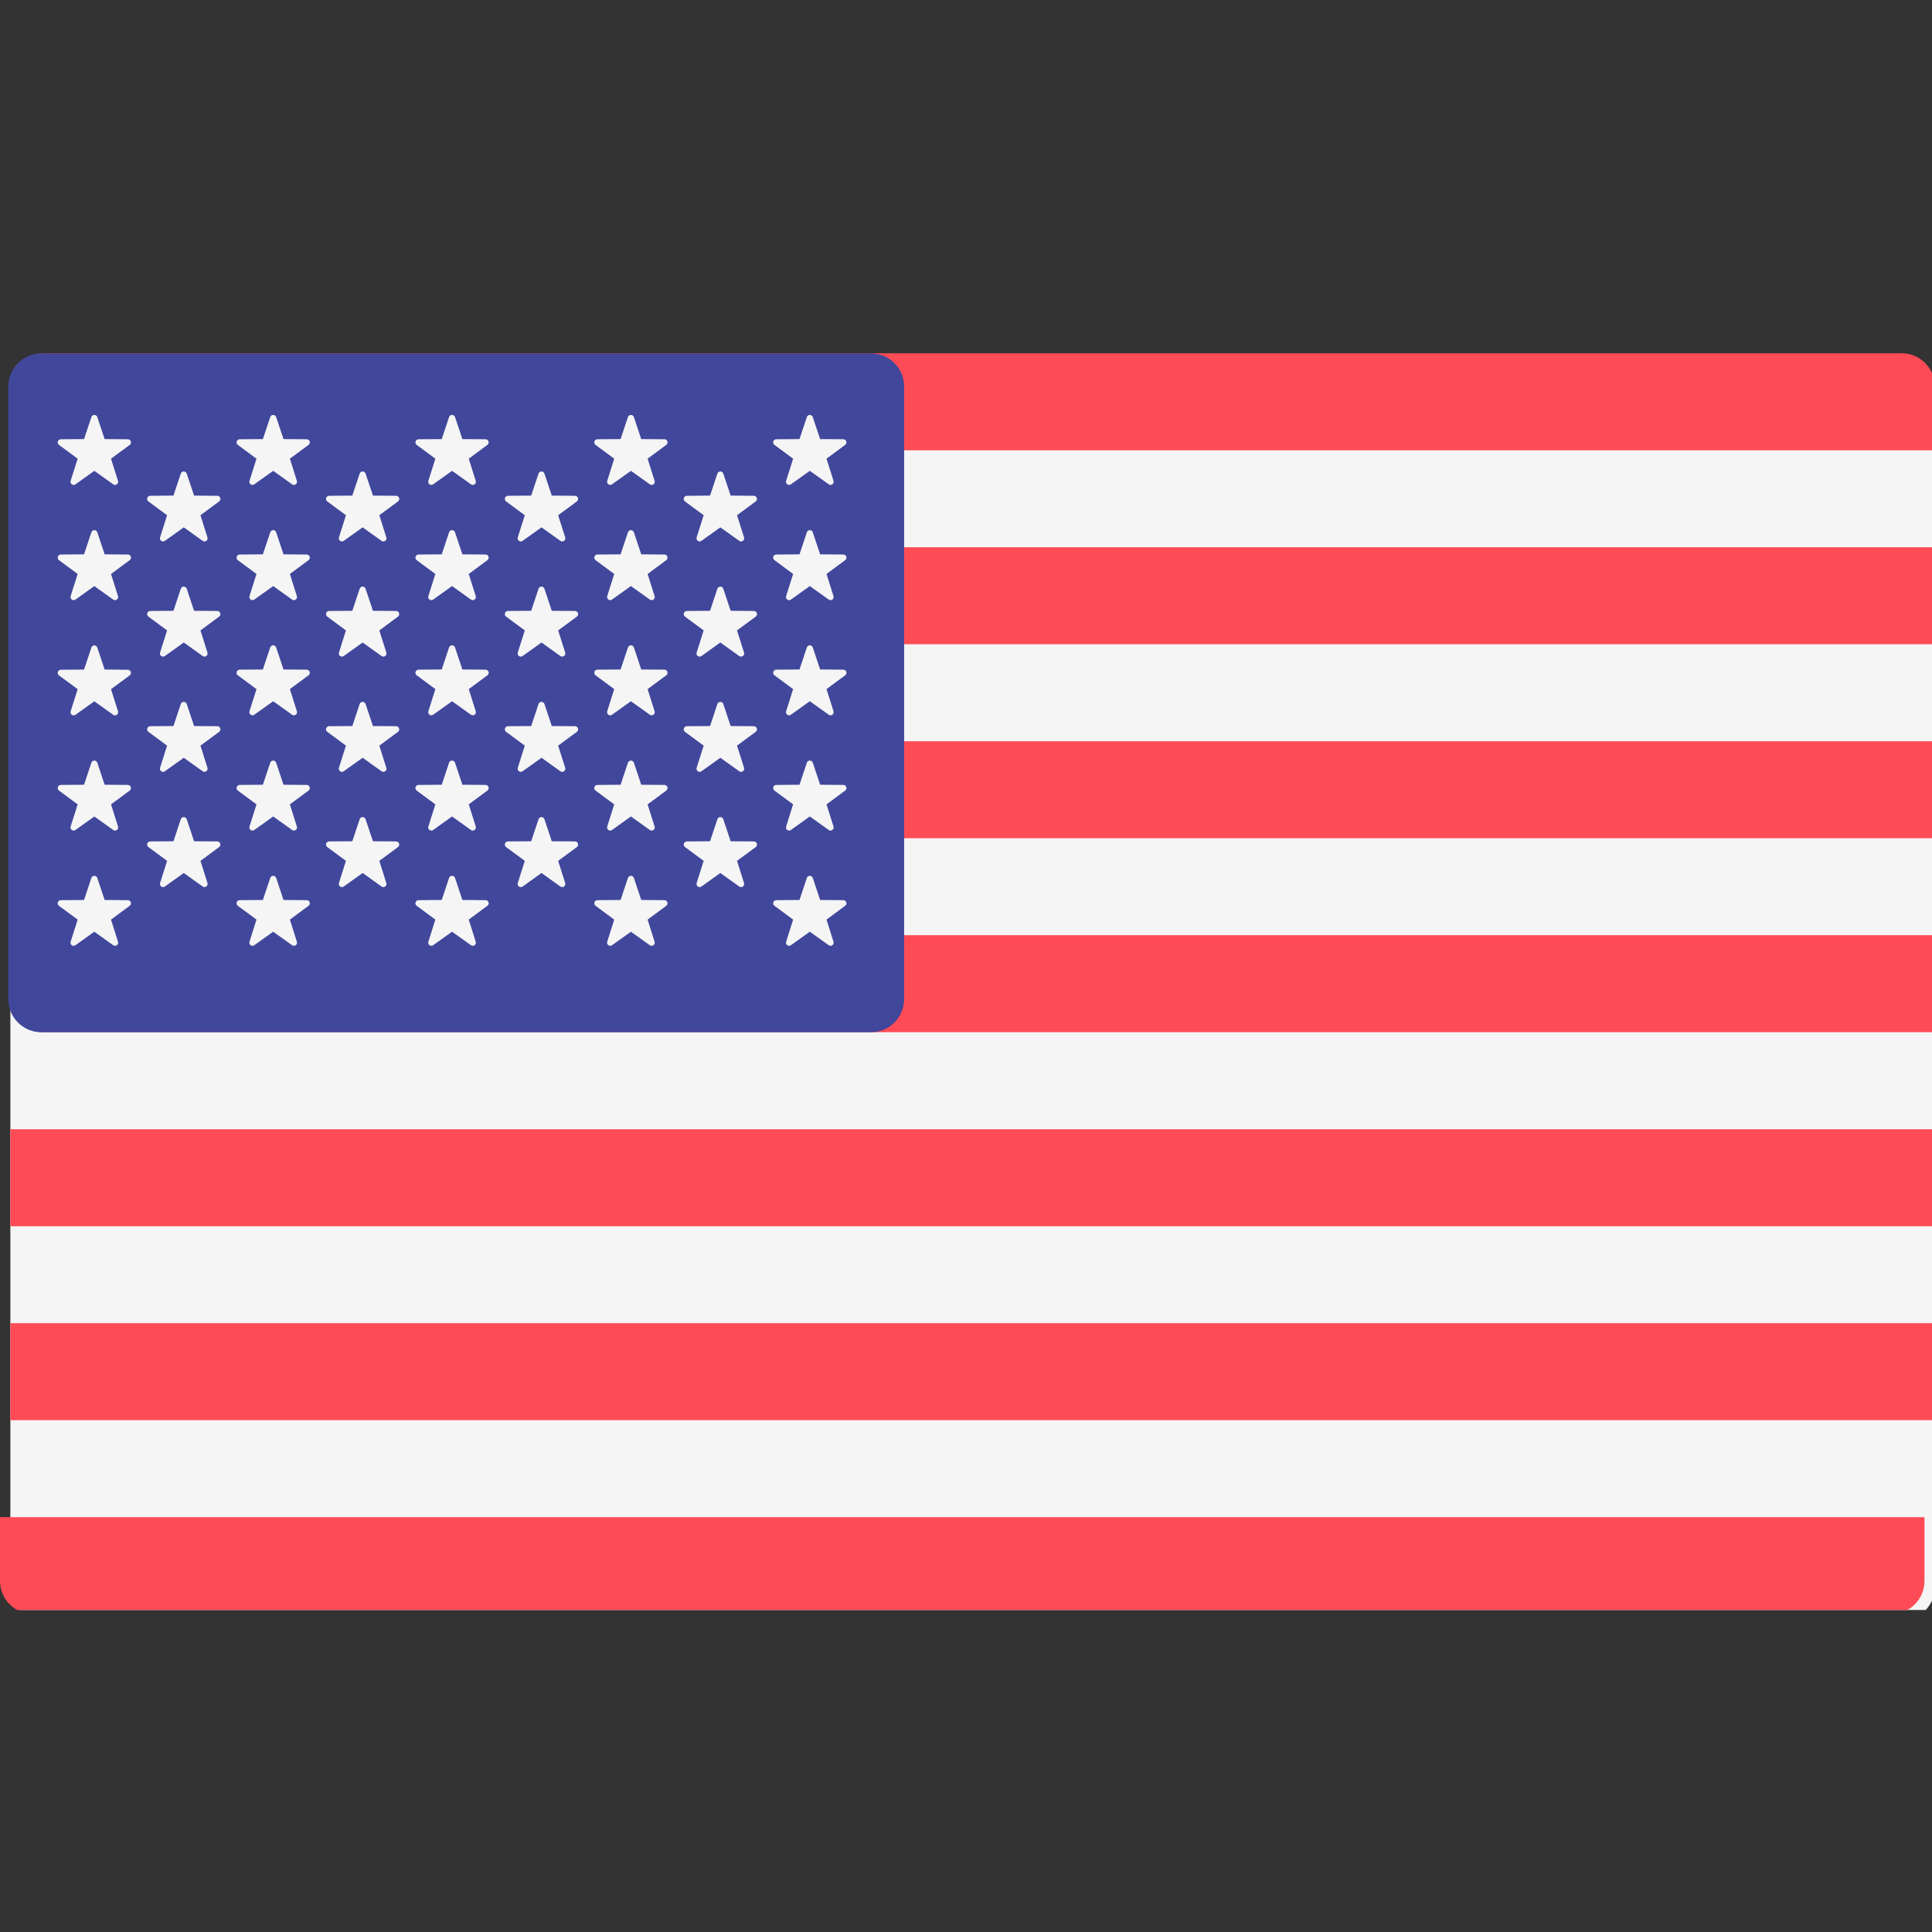 <svg width="50" height="50" viewBox="0 0 50 50" fill="none" xmlns="http://www.w3.org/2000/svg">
<rect x="0" y="0" width="50" height="50" fill="#333333" stroke="none"/>
<g clip-path="url(#clip0)">
<path d="M49.214 41.934H1.126C0.652 41.934 0.268 41.549 0.268 41.075V10.162C0.268 9.687 0.652 9.303 1.126 9.303H49.214C49.689 9.303 50.073 9.687 50.073 10.162V41.075C50.073 41.55 49.688 41.934 49.214 41.934Z" fill="#F5F5F5"/>
<path d="M50.073 11.653H0.268V10.001C0.268 9.527 0.652 9.143 1.126 9.143H49.214C49.689 9.143 50.073 9.527 50.073 10.001L50.073 11.653Z" fill="#FF4B55"/>
<path d="M50.073 19.184H0.268V21.694H50.073V19.184Z" fill="#FF4B55"/>
<path d="M50.073 14.162H0.268V16.672H50.073V14.162Z" fill="#FF4B55"/>
<path d="M50.073 26.713H1.126C0.652 26.713 0.268 26.329 0.268 25.855V24.203H50.073V26.713Z" fill="#FF4B55"/>
<path d="M50.073 34.244H0.268V36.754H50.073V34.244Z" fill="#FF4B55"/>
<path d="M48.947 41.774H0.859C0.385 41.774 0 41.389 0 40.915V39.264H49.805V40.915C49.805 41.389 49.421 41.774 48.947 41.774Z" fill="#FF4B55"/>
<path d="M50.073 29.225H0.268V31.735H50.073V29.225Z" fill="#FF4B55"/>
<path d="M22.54 9.145H1.073C0.598 9.145 0.214 9.529 0.214 10.003V25.856C0.214 26.331 0.598 26.715 1.073 26.715H22.541C23.015 26.715 23.399 26.331 23.399 25.856V10.003C23.399 9.529 23.015 9.145 22.54 9.145Z" fill="#41479B"/>
<path d="M2.518 10.794L2.708 11.364L3.309 11.368C3.387 11.369 3.419 11.468 3.357 11.514L2.873 11.871L3.054 12.444C3.078 12.518 2.993 12.58 2.93 12.534L2.441 12.185L1.953 12.535C1.889 12.58 1.805 12.518 1.828 12.444L2.01 11.871L1.526 11.514C1.464 11.468 1.496 11.369 1.574 11.368L2.175 11.364L2.365 10.794C2.389 10.72 2.493 10.72 2.518 10.794Z" fill="#F5F5F5"/>
<path d="M2.518 13.776L2.708 14.346L3.309 14.351C3.387 14.351 3.419 14.45 3.357 14.497L2.873 14.854L3.054 15.427C3.078 15.501 2.993 15.562 2.93 15.517L2.441 15.168L1.953 15.517C1.889 15.562 1.805 15.501 1.828 15.427L2.01 14.854L1.526 14.497C1.464 14.45 1.496 14.351 1.574 14.351L2.175 14.346L2.365 13.776C2.389 13.702 2.493 13.702 2.518 13.776Z" fill="#F5F5F5"/>
<path d="M2.518 16.758L2.708 17.328L3.309 17.333C3.387 17.334 3.419 17.433 3.357 17.479L2.873 17.836L3.054 18.409C3.078 18.483 2.993 18.545 2.93 18.499L2.441 18.15L1.953 18.499C1.889 18.545 1.805 18.483 1.828 18.409L2.01 17.836L1.526 17.479C1.464 17.433 1.496 17.334 1.574 17.333L2.175 17.329L2.365 16.759C2.389 16.685 2.493 16.685 2.518 16.758Z" fill="#F5F5F5"/>
<path d="M2.518 19.739L2.708 20.309L3.309 20.314C3.387 20.314 3.419 20.413 3.357 20.46L2.873 20.817L3.054 21.39C3.078 21.464 2.993 21.525 2.93 21.48L2.441 21.131L1.953 21.48C1.889 21.525 1.805 21.464 1.828 21.39L2.01 20.817L1.526 20.46C1.464 20.413 1.496 20.314 1.574 20.314L2.175 20.309L2.365 19.739C2.389 19.665 2.493 19.665 2.518 19.739Z" fill="#F5F5F5"/>
<path d="M2.518 22.721L2.708 23.291L3.309 23.296C3.387 23.297 3.419 23.396 3.357 23.442L2.873 23.799L3.054 24.372C3.078 24.446 2.993 24.508 2.93 24.462L2.441 24.113L1.953 24.462C1.889 24.508 1.805 24.446 1.828 24.372L2.01 23.799L1.526 23.442C1.464 23.396 1.496 23.297 1.574 23.296L2.175 23.292L2.365 22.721C2.389 22.648 2.493 22.648 2.518 22.721Z" fill="#F5F5F5"/>
<path d="M4.833 12.257L5.023 12.826L5.624 12.831C5.701 12.832 5.734 12.931 5.671 12.977L5.188 13.334L5.369 13.907C5.392 13.981 5.308 14.043 5.245 13.997L4.756 13.648L4.267 13.997C4.204 14.043 4.119 13.981 4.143 13.907L4.324 13.334L3.841 12.977C3.778 12.931 3.81 12.832 3.888 12.831L4.489 12.826L4.679 12.257C4.703 12.183 4.808 12.183 4.833 12.257Z" fill="#F5F5F5"/>
<path d="M4.833 15.237L5.023 15.807L5.624 15.812C5.701 15.812 5.734 15.912 5.671 15.958L5.188 16.315L5.369 16.888C5.392 16.962 5.308 17.023 5.245 16.978L4.756 16.628L4.267 16.978C4.204 17.023 4.119 16.962 4.143 16.888L4.324 16.315L3.841 15.958C3.778 15.911 3.81 15.812 3.888 15.812L4.489 15.807L4.679 15.237C4.703 15.163 4.808 15.163 4.833 15.237Z" fill="#F5F5F5"/>
<path d="M4.833 18.219L5.023 18.79L5.624 18.794C5.701 18.795 5.734 18.894 5.671 18.94L5.188 19.297L5.369 19.87C5.392 19.944 5.308 20.006 5.245 19.96L4.756 19.611L4.267 19.96C4.204 20.006 4.119 19.944 4.143 19.87L4.324 19.297L3.841 18.94C3.778 18.894 3.81 18.795 3.888 18.794L4.489 18.79L4.679 18.219C4.703 18.146 4.808 18.146 4.833 18.219Z" fill="#F5F5F5"/>
<path d="M4.833 21.202L5.023 21.772L5.624 21.776C5.701 21.777 5.734 21.876 5.671 21.922L5.188 22.279L5.369 22.852C5.392 22.927 5.308 22.988 5.245 22.943L4.756 22.593L4.267 22.943C4.204 22.988 4.119 22.927 4.143 22.852L4.324 22.279L3.841 21.922C3.778 21.876 3.81 21.777 3.888 21.776L4.489 21.772L4.679 21.202C4.703 21.128 4.808 21.128 4.833 21.202Z" fill="#F5F5F5"/>
<path d="M7.147 10.794L7.337 11.364L7.938 11.368C8.016 11.369 8.048 11.468 7.985 11.514L7.502 11.871L7.683 12.444C7.707 12.518 7.622 12.58 7.559 12.534L7.07 12.185L6.581 12.534C6.518 12.58 6.434 12.518 6.457 12.444L6.638 11.871L6.155 11.514C6.093 11.468 6.125 11.369 6.203 11.368L6.803 11.364L6.994 10.794C7.018 10.72 7.122 10.72 7.147 10.794Z" fill="#F5F5F5"/>
<path d="M7.147 13.776L7.337 14.346L7.938 14.351C8.016 14.351 8.048 14.45 7.985 14.497L7.502 14.854L7.683 15.427C7.707 15.501 7.622 15.562 7.559 15.517L7.07 15.167L6.581 15.517C6.518 15.562 6.434 15.501 6.457 15.427L6.638 14.854L6.155 14.497C6.093 14.45 6.125 14.351 6.203 14.351L6.803 14.346L6.994 13.776C7.018 13.702 7.122 13.702 7.147 13.776Z" fill="#F5F5F5"/>
<path d="M7.147 16.756L7.337 17.326L7.938 17.331C8.016 17.332 8.048 17.431 7.985 17.477L7.502 17.834L7.683 18.407C7.707 18.481 7.622 18.543 7.559 18.497L7.07 18.148L6.581 18.497C6.518 18.543 6.434 18.481 6.457 18.407L6.638 17.834L6.155 17.477C6.093 17.431 6.125 17.332 6.203 17.331L6.803 17.326L6.994 16.756C7.018 16.683 7.122 16.683 7.147 16.756Z" fill="#F5F5F5"/>
<path d="M7.147 19.739L7.337 20.309L7.938 20.314C8.016 20.314 8.048 20.413 7.985 20.46L7.502 20.817L7.683 21.39C7.707 21.464 7.622 21.525 7.559 21.48L7.07 21.13L6.581 21.48C6.518 21.525 6.434 21.464 6.457 21.39L6.638 20.817L6.155 20.46C6.093 20.413 6.125 20.314 6.203 20.314L6.803 20.309L6.994 19.739C7.018 19.665 7.122 19.665 7.147 19.739Z" fill="#F5F5F5"/>
<path d="M7.147 22.721L7.337 23.291L7.938 23.296C8.016 23.297 8.048 23.396 7.985 23.442L7.502 23.799L7.683 24.372C7.707 24.446 7.622 24.508 7.559 24.462L7.07 24.113L6.581 24.462C6.518 24.508 6.434 24.446 6.457 24.372L6.638 23.799L6.155 23.442C6.093 23.396 6.125 23.297 6.203 23.296L6.803 23.291L6.994 22.721C7.018 22.648 7.122 22.648 7.147 22.721Z" fill="#F5F5F5"/>
<path d="M9.461 12.257L9.652 12.826L10.252 12.831C10.33 12.832 10.362 12.931 10.3 12.977L9.817 13.334L9.998 13.907C10.021 13.981 9.937 14.043 9.874 13.997L9.385 13.648L8.896 13.997C8.833 14.043 8.748 13.981 8.772 13.907L8.953 13.334L8.47 12.977C8.407 12.931 8.439 12.832 8.517 12.831L9.118 12.826L9.308 12.257C9.332 12.183 9.437 12.183 9.461 12.257Z" fill="#F5F5F5"/>
<path d="M9.461 15.237L9.652 15.807L10.252 15.812C10.33 15.812 10.362 15.912 10.3 15.958L9.817 16.315L9.998 16.888C10.021 16.962 9.937 17.023 9.874 16.978L9.385 16.628L8.896 16.978C8.833 17.023 8.748 16.962 8.772 16.888L8.953 16.315L8.47 15.958C8.407 15.911 8.439 15.812 8.517 15.812L9.118 15.807L9.308 15.237C9.332 15.163 9.437 15.163 9.461 15.237Z" fill="#F5F5F5"/>
<path d="M9.461 18.219L9.652 18.79L10.252 18.794C10.33 18.795 10.362 18.894 10.3 18.94L9.817 19.297L9.998 19.87C10.021 19.944 9.937 20.006 9.874 19.96L9.385 19.611L8.896 19.96C8.833 20.006 8.748 19.944 8.772 19.87L8.953 19.297L8.47 18.94C8.407 18.894 8.439 18.795 8.517 18.794L9.118 18.79L9.308 18.219C9.332 18.146 9.437 18.146 9.461 18.219Z" fill="#F5F5F5"/>
<path d="M9.461 21.202L9.652 21.772L10.252 21.776C10.33 21.777 10.362 21.876 10.3 21.922L9.817 22.279L9.998 22.852C10.021 22.927 9.937 22.988 9.874 22.943L9.385 22.593L8.896 22.943C8.833 22.988 8.748 22.927 8.772 22.852L8.953 22.279L8.47 21.922C8.407 21.876 8.439 21.777 8.517 21.776L9.118 21.772L9.308 21.202C9.332 21.128 9.437 21.128 9.461 21.202Z" fill="#F5F5F5"/>
<path d="M11.776 10.794L11.966 11.364L12.567 11.368C12.645 11.369 12.677 11.468 12.614 11.514L12.131 11.871L12.312 12.444C12.336 12.518 12.251 12.58 12.188 12.534L11.699 12.185L11.21 12.534C11.147 12.58 11.063 12.518 11.086 12.444L11.267 11.871L10.784 11.514C10.721 11.468 10.754 11.369 10.832 11.368L11.432 11.364L11.622 10.794C11.647 10.72 11.751 10.72 11.776 10.794Z" fill="#F5F5F5"/>
<path d="M11.776 13.776L11.966 14.346L12.567 14.351C12.645 14.351 12.677 14.45 12.614 14.497L12.131 14.854L12.312 15.427C12.336 15.501 12.251 15.562 12.188 15.517L11.699 15.167L11.21 15.517C11.147 15.562 11.063 15.501 11.086 15.427L11.267 14.854L10.784 14.497C10.721 14.45 10.754 14.351 10.832 14.351L11.432 14.346L11.622 13.776C11.647 13.702 11.751 13.702 11.776 13.776Z" fill="#F5F5F5"/>
<path d="M11.776 16.756L11.966 17.326L12.567 17.331C12.645 17.332 12.677 17.431 12.614 17.477L12.131 17.834L12.312 18.407C12.336 18.481 12.251 18.543 12.188 18.497L11.699 18.148L11.21 18.497C11.147 18.543 11.063 18.481 11.086 18.407L11.267 17.834L10.784 17.477C10.721 17.431 10.754 17.332 10.832 17.331L11.432 17.326L11.622 16.756C11.647 16.683 11.751 16.683 11.776 16.756Z" fill="#F5F5F5"/>
<path d="M11.776 19.739L11.966 20.309L12.567 20.314C12.645 20.314 12.677 20.413 12.614 20.46L12.131 20.817L12.312 21.39C12.336 21.464 12.251 21.525 12.188 21.48L11.699 21.13L11.21 21.48C11.147 21.525 11.063 21.464 11.086 21.39L11.267 20.817L10.784 20.46C10.721 20.413 10.754 20.314 10.832 20.314L11.432 20.309L11.622 19.739C11.647 19.665 11.751 19.665 11.776 19.739Z" fill="#F5F5F5"/>
<path d="M11.776 22.721L11.966 23.291L12.567 23.296C12.645 23.297 12.677 23.396 12.614 23.442L12.131 23.799L12.312 24.372C12.336 24.446 12.251 24.508 12.188 24.462L11.699 24.113L11.21 24.462C11.147 24.508 11.063 24.446 11.086 24.372L11.267 23.799L10.784 23.442C10.721 23.396 10.754 23.297 10.832 23.296L11.432 23.291L11.622 22.721C11.647 22.648 11.751 22.648 11.776 22.721Z" fill="#F5F5F5"/>
<path d="M14.09 12.257L14.28 12.826L14.881 12.831C14.959 12.832 14.991 12.931 14.929 12.977L14.445 13.334L14.627 13.907C14.65 13.981 14.566 14.043 14.502 13.997L14.014 13.648L13.525 13.997C13.461 14.043 13.377 13.981 13.4 13.907L13.582 13.334L13.098 12.977C13.036 12.931 13.068 12.832 13.146 12.831L13.747 12.826L13.937 12.257C13.961 12.183 14.066 12.183 14.09 12.257Z" fill="#F5F5F5"/>
<path d="M14.09 15.237L14.28 15.807L14.881 15.812C14.959 15.812 14.991 15.912 14.929 15.958L14.445 16.315L14.627 16.888C14.65 16.962 14.566 17.023 14.502 16.978L14.014 16.628L13.525 16.978C13.461 17.023 13.377 16.962 13.4 16.888L13.582 16.315L13.098 15.958C13.036 15.911 13.068 15.812 13.146 15.812L13.747 15.807L13.937 15.237C13.961 15.163 14.066 15.163 14.09 15.237Z" fill="#F5F5F5"/>
<path d="M14.09 18.219L14.28 18.79L14.881 18.794C14.959 18.795 14.991 18.894 14.929 18.94L14.445 19.297L14.627 19.87C14.65 19.944 14.566 20.006 14.502 19.96L14.014 19.611L13.525 19.96C13.461 20.006 13.377 19.944 13.4 19.87L13.582 19.297L13.098 18.94C13.036 18.894 13.068 18.795 13.146 18.794L13.747 18.79L13.937 18.219C13.961 18.146 14.066 18.146 14.09 18.219Z" fill="#F5F5F5"/>
<path d="M14.09 21.202L14.28 21.772L14.881 21.776C14.959 21.777 14.991 21.876 14.929 21.922L14.445 22.279L14.627 22.852C14.65 22.927 14.566 22.988 14.502 22.943L14.014 22.593L13.525 22.943C13.461 22.988 13.377 22.927 13.4 22.852L13.582 22.279L13.098 21.922C13.036 21.876 13.068 21.777 13.146 21.776L13.747 21.772L13.937 21.202C13.961 21.128 14.066 21.128 14.09 21.202Z" fill="#F5F5F5"/>
<path d="M16.405 10.794L16.595 11.364L17.196 11.368C17.274 11.369 17.306 11.468 17.243 11.514L16.76 11.871L16.941 12.444C16.965 12.518 16.88 12.58 16.817 12.534L16.328 12.185L15.839 12.534C15.776 12.58 15.692 12.518 15.715 12.444L15.896 11.871L15.413 11.514C15.35 11.468 15.383 11.369 15.46 11.368L16.061 11.364L16.251 10.794C16.276 10.72 16.38 10.72 16.405 10.794Z" fill="#F5F5F5"/>
<path d="M16.405 13.776L16.595 14.346L17.196 14.351C17.274 14.351 17.306 14.45 17.243 14.497L16.76 14.854L16.941 15.427C16.965 15.501 16.88 15.562 16.817 15.517L16.328 15.167L15.839 15.517C15.776 15.562 15.692 15.501 15.715 15.427L15.896 14.854L15.413 14.497C15.35 14.45 15.383 14.351 15.46 14.351L16.061 14.346L16.251 13.776C16.276 13.702 16.38 13.702 16.405 13.776Z" fill="#F5F5F5"/>
<path d="M16.405 16.756L16.595 17.326L17.196 17.331C17.274 17.332 17.306 17.431 17.243 17.477L16.76 17.834L16.941 18.407C16.965 18.481 16.88 18.543 16.817 18.497L16.328 18.148L15.839 18.497C15.776 18.543 15.692 18.481 15.715 18.407L15.896 17.834L15.413 17.477C15.35 17.431 15.383 17.332 15.46 17.331L16.061 17.326L16.251 16.756C16.276 16.683 16.38 16.683 16.405 16.756Z" fill="#F5F5F5"/>
<path d="M16.405 19.739L16.595 20.309L17.196 20.314C17.274 20.314 17.306 20.413 17.243 20.46L16.76 20.817L16.941 21.39C16.965 21.464 16.88 21.525 16.817 21.48L16.328 21.13L15.839 21.48C15.776 21.525 15.692 21.464 15.715 21.39L15.896 20.817L15.413 20.46C15.35 20.413 15.383 20.314 15.46 20.314L16.061 20.309L16.251 19.739C16.276 19.665 16.38 19.665 16.405 19.739Z" fill="#F5F5F5"/>
<path d="M16.405 22.721L16.595 23.291L17.196 23.296C17.274 23.297 17.306 23.396 17.243 23.442L16.76 23.799L16.941 24.372C16.965 24.446 16.88 24.508 16.817 24.462L16.328 24.113L15.839 24.462C15.776 24.508 15.692 24.446 15.715 24.372L15.896 23.799L15.413 23.442C15.35 23.396 15.383 23.297 15.46 23.296L16.061 23.291L16.251 22.721C16.276 22.648 16.38 22.648 16.405 22.721Z" fill="#F5F5F5"/>
<path d="M18.719 12.257L18.909 12.826L19.51 12.831C19.588 12.832 19.62 12.931 19.558 12.977L19.074 13.334L19.256 13.907C19.279 13.981 19.195 14.043 19.131 13.997L18.642 13.648L18.154 13.997C18.09 14.043 18.006 13.981 18.029 13.907L18.211 13.334L17.727 12.977C17.665 12.931 17.697 12.832 17.775 12.831L18.376 12.826L18.566 12.257C18.59 12.183 18.695 12.183 18.719 12.257Z" fill="#F5F5F5"/>
<path d="M18.719 15.237L18.909 15.807L19.51 15.812C19.588 15.812 19.62 15.912 19.558 15.958L19.074 16.315L19.256 16.888C19.279 16.962 19.195 17.023 19.131 16.978L18.642 16.628L18.154 16.978C18.09 17.023 18.006 16.962 18.029 16.888L18.211 16.315L17.727 15.958C17.665 15.911 17.697 15.812 17.775 15.812L18.376 15.807L18.566 15.237C18.59 15.163 18.695 15.163 18.719 15.237Z" fill="#F5F5F5"/>
<path d="M18.719 18.219L18.909 18.79L19.51 18.794C19.588 18.795 19.62 18.894 19.558 18.94L19.074 19.297L19.256 19.87C19.279 19.944 19.195 20.006 19.131 19.96L18.642 19.611L18.154 19.96C18.09 20.006 18.006 19.944 18.029 19.87L18.211 19.297L17.727 18.94C17.665 18.894 17.697 18.795 17.775 18.794L18.376 18.79L18.566 18.219C18.59 18.146 18.695 18.146 18.719 18.219Z" fill="#F5F5F5"/>
<path d="M18.719 21.202L18.909 21.772L19.51 21.776C19.588 21.777 19.62 21.876 19.558 21.922L19.074 22.279L19.256 22.852C19.279 22.927 19.195 22.988 19.131 22.943L18.642 22.593L18.154 22.943C18.09 22.988 18.006 22.927 18.029 22.852L18.211 22.279L17.727 21.922C17.665 21.876 17.697 21.777 17.775 21.776L18.376 21.772L18.566 21.202C18.59 21.128 18.695 21.128 18.719 21.202Z" fill="#F5F5F5"/>
<path d="M21.035 10.794L21.225 11.364L21.826 11.368C21.904 11.369 21.936 11.468 21.873 11.514L21.39 11.871L21.571 12.444C21.595 12.518 21.51 12.58 21.447 12.534L20.958 12.185L20.469 12.534C20.406 12.58 20.322 12.518 20.345 12.444L20.526 11.871L20.043 11.514C19.98 11.468 20.012 11.369 20.09 11.368L20.691 11.364L20.881 10.794C20.906 10.72 21.01 10.72 21.035 10.794Z" fill="#F5F5F5"/>
<path d="M21.035 13.776L21.225 14.346L21.826 14.351C21.904 14.351 21.936 14.45 21.873 14.497L21.39 14.854L21.571 15.427C21.595 15.501 21.51 15.562 21.447 15.517L20.958 15.167L20.469 15.517C20.406 15.562 20.322 15.501 20.345 15.427L20.526 14.854L20.043 14.497C19.98 14.45 20.012 14.351 20.09 14.351L20.691 14.346L20.881 13.776C20.906 13.702 21.01 13.702 21.035 13.776Z" fill="#F5F5F5"/>
<path d="M21.035 16.756L21.225 17.326L21.826 17.331C21.904 17.332 21.936 17.431 21.873 17.477L21.39 17.834L21.571 18.407C21.595 18.481 21.51 18.543 21.447 18.497L20.958 18.148L20.469 18.497C20.406 18.543 20.322 18.481 20.345 18.407L20.526 17.834L20.043 17.477C19.98 17.431 20.012 17.332 20.09 17.331L20.691 17.326L20.881 16.756C20.906 16.683 21.01 16.683 21.035 16.756Z" fill="#F5F5F5"/>
<path d="M21.035 19.739L21.225 20.309L21.826 20.314C21.904 20.314 21.936 20.413 21.873 20.46L21.39 20.817L21.571 21.39C21.595 21.464 21.51 21.525 21.447 21.48L20.958 21.13L20.469 21.48C20.406 21.525 20.322 21.464 20.345 21.39L20.526 20.817L20.043 20.46C19.98 20.413 20.012 20.314 20.09 20.314L20.691 20.309L20.881 19.739C20.906 19.665 21.01 19.665 21.035 19.739Z" fill="#F5F5F5"/>
<path d="M21.035 22.721L21.225 23.291L21.826 23.296C21.904 23.297 21.936 23.396 21.873 23.442L21.39 23.799L21.571 24.372C21.595 24.446 21.51 24.508 21.447 24.462L20.958 24.113L20.469 24.462C20.406 24.508 20.322 24.446 20.345 24.372L20.526 23.799L20.043 23.442C19.98 23.396 20.012 23.297 20.09 23.296L20.691 23.291L20.881 22.721C20.906 22.648 21.01 22.648 21.035 22.721Z" fill="#F5F5F5"/>
</g>
<defs>
<clipPath id="clip0">
<rect width="50" height="32.666" fill="white" transform="translate(0 9)"/>
</clipPath>
</defs>
</svg>
